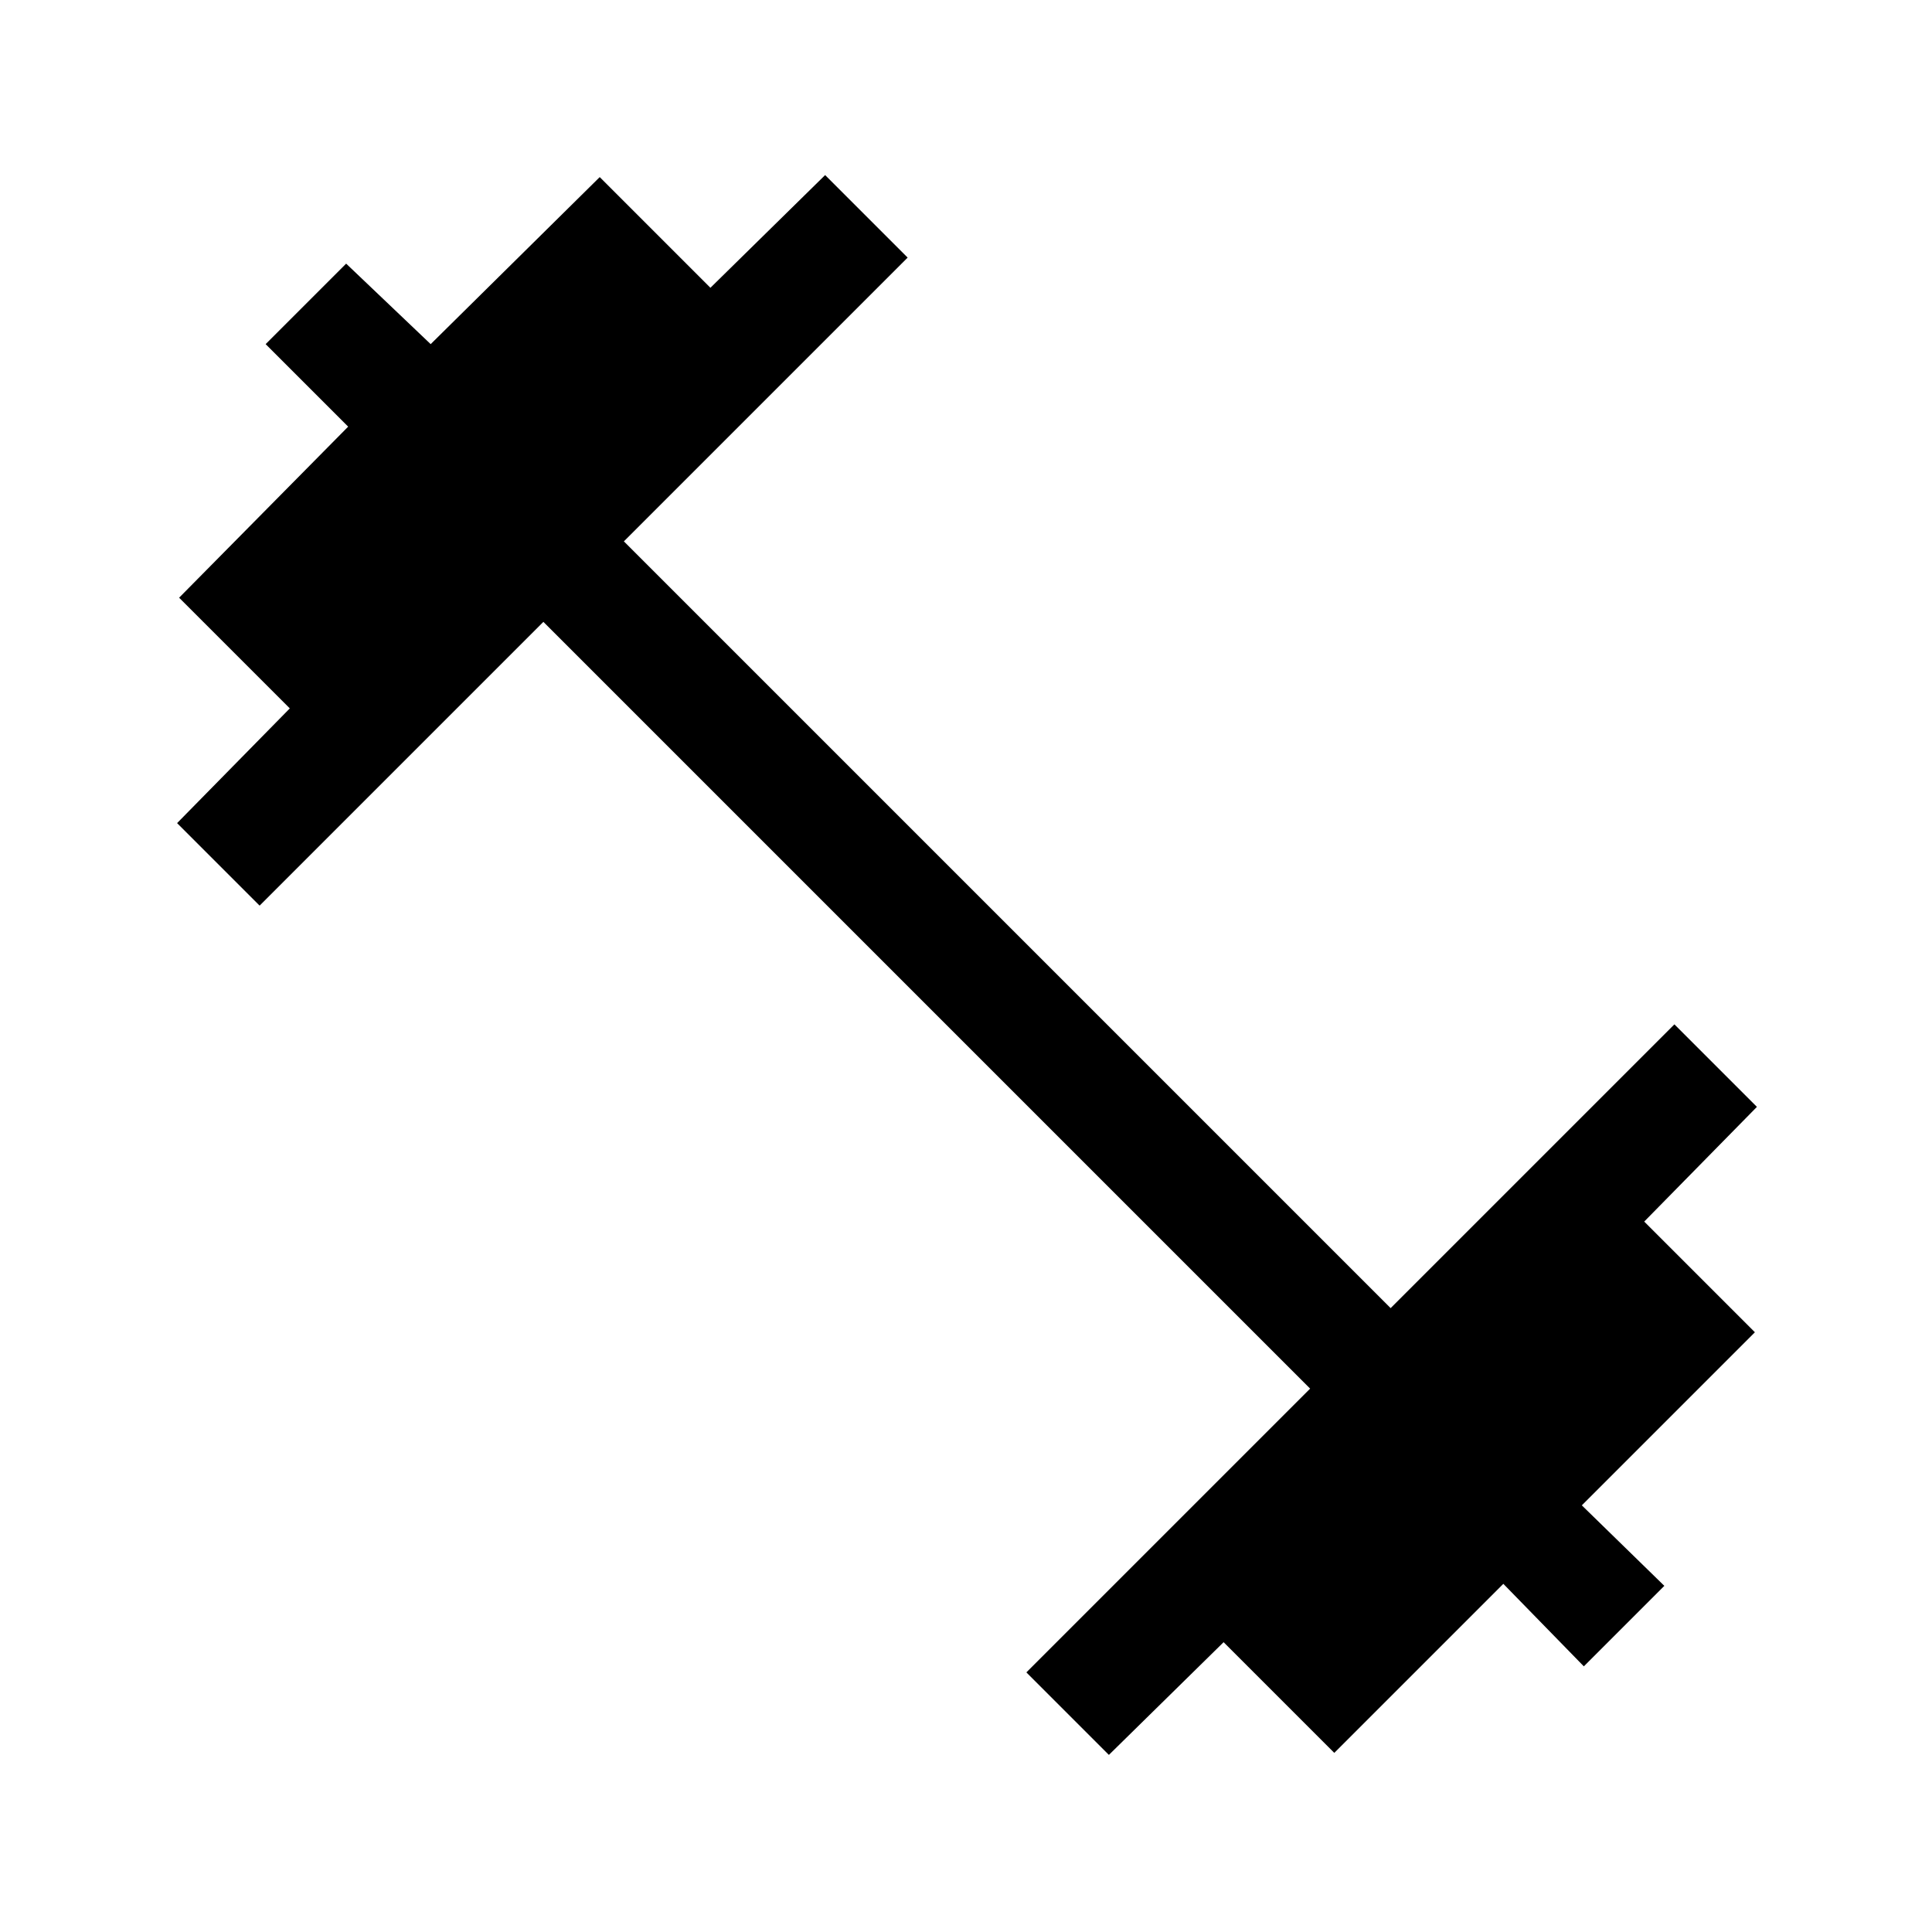 <svg xmlns="http://www.w3.org/2000/svg" height="48" width="48"><path d="M27.55 43.6 25.5 41.55 32.55 34.5 13.5 15.45 6.45 22.5 4.4 20.45 7.2 17.6 4.45 14.85 8.65 10.6 6.6 8.55 8.6 6.55 10.7 8.55 14.9 4.4 17.65 7.15 20.5 4.35 22.55 6.4 15.5 13.45 34.55 32.5 41.6 25.45 43.65 27.5 40.85 30.35 43.6 33.1 39.3 37.4 41.35 39.4 39.35 41.4 37.35 39.35 33.15 43.55 30.4 40.8Z"/></svg>